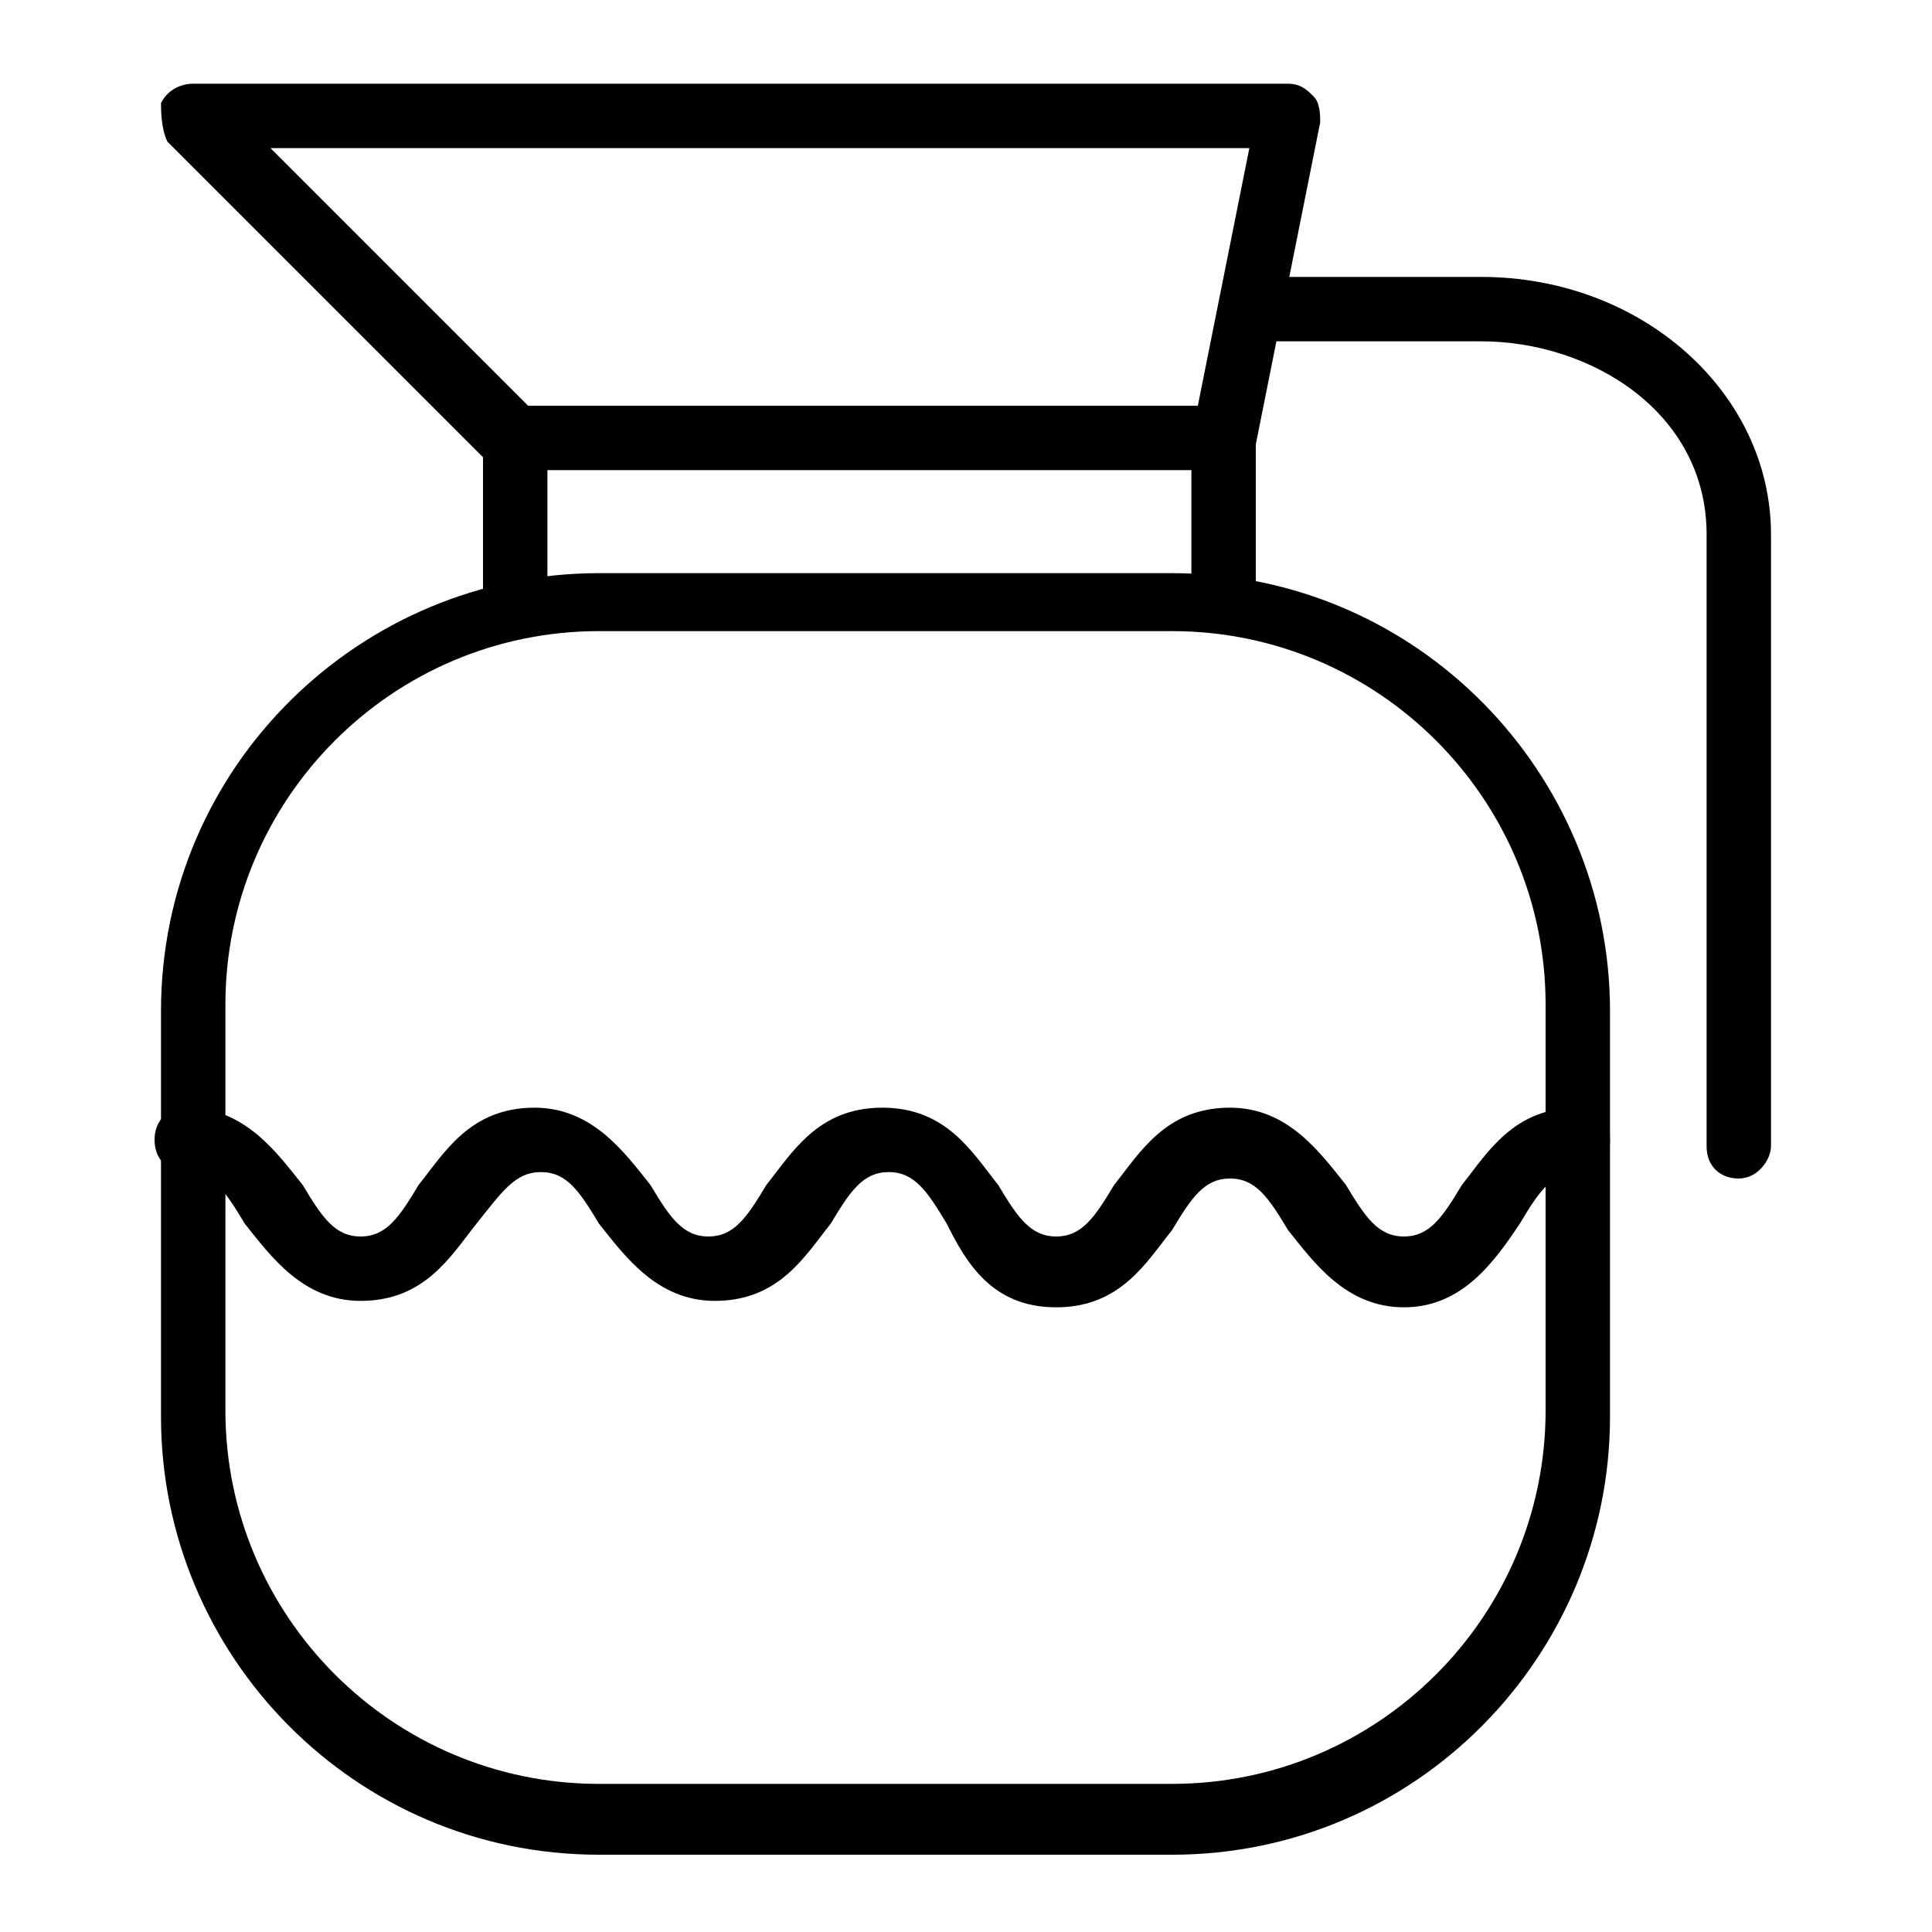 <?xml version="1.0" encoding="utf-8"?>
<!-- Generator: Adobe Illustrator 19.0.0, SVG Export Plug-In . SVG Version: 6.00 Build 0)  -->
<svg version="1.1" id="Layer_1" xmlns="http://www.w3.org/2000/svg" xmlns:xlink="http://www.w3.org/1999/xlink" x="0px" y="0px"
	 viewBox="0 0 30 30" style="enable-background:new 0 0 30 30;" xml:space="preserve">
<g>
	<g>
		<path d="M18.2,28.8H9.3c-3.8,0-6.8-3.1-6.8-6.8v-6.3c0-3.8,3.1-6.8,6.8-6.8h8.9c3.8,0,6.8,3.1,6.8,6.8v6.3
			C25,25.7,22,28.8,18.2,28.8z M9.3,9.8c-3.2,0-5.8,2.6-5.8,5.8v6.3c0,3.2,2.6,5.8,5.8,5.8h8.9c3.2,0,5.8-2.6,5.8-5.8v-6.3
			c0-3.2-2.6-5.8-5.8-5.8H9.3z"/>
	</g>
	<g>
		<path d="M19,7.3H8c-0.1,0-0.3-0.1-0.4-0.1l-5-5C2.5,2,2.5,1.7,2.5,1.6C2.6,1.4,2.8,1.3,3,1.3h17c0.2,0,0.3,0.1,0.4,0.2
			s0.1,0.3,0.1,0.4l-1,5C19.4,7.1,19.2,7.3,19,7.3z M8.2,6.3h10.4l0.8-4H4.2L8.2,6.3z"/>
	</g>
	<g>
		<path d="M8,9.8c-0.3,0-0.5-0.2-0.5-0.5V6.8c0-0.3,0.2-0.5,0.5-0.5s0.5,0.2,0.5,0.5v2.5C8.5,9.5,8.3,9.8,8,9.8z"/>
	</g>
	<g>
		<path d="M19,9.8c-0.3,0-0.5-0.2-0.5-0.5V6.8c0-0.3,0.2-0.5,0.5-0.5s0.5,0.2,0.5,0.5v2.5C19.5,9.5,19.3,9.8,19,9.8z"/>
	</g>
	<g>
		<path d="M27,18.3c-0.3,0-0.5-0.2-0.5-0.5V8.3c0-1.9-1.8-3-3.5-3h-3.5C19.2,5.3,19,5,19,4.8s0.2-0.5,0.5-0.5H23
			c2.5,0,4.5,1.8,4.5,4v9.5C27.5,18,27.3,18.3,27,18.3z"/>
	</g>
	<g>
		<path d="M21.8,20.3c-0.9,0-1.4-0.7-1.8-1.2c-0.3-0.5-0.5-0.8-0.9-0.8c-0.4,0-0.6,0.3-0.9,0.8c-0.4,0.5-0.8,1.2-1.8,1.2
			S15,19.6,14.7,19c-0.3-0.5-0.5-0.8-0.9-0.8s-0.6,0.3-0.9,0.8c-0.4,0.5-0.8,1.2-1.8,1.2c-0.9,0-1.4-0.7-1.8-1.2
			c-0.3-0.5-0.5-0.8-0.9-0.8S7.8,18.5,7.4,19c-0.4,0.5-0.8,1.2-1.8,1.2c-0.9,0-1.4-0.7-1.8-1.2c-0.3-0.5-0.5-0.8-0.9-0.8
			c-0.3,0-0.5-0.2-0.5-0.5s0.2-0.5,0.5-0.5c0.9,0,1.4,0.7,1.8,1.2c0.3,0.5,0.5,0.8,0.9,0.8c0.4,0,0.6-0.3,0.9-0.8
			c0.4-0.5,0.8-1.2,1.8-1.2c0.9,0,1.4,0.7,1.8,1.2c0.3,0.5,0.5,0.8,0.9,0.8c0.4,0,0.6-0.3,0.9-0.8c0.4-0.5,0.8-1.2,1.8-1.2
			s1.4,0.7,1.8,1.2c0.3,0.5,0.5,0.8,0.9,0.8s0.6-0.3,0.9-0.8c0.4-0.5,0.8-1.2,1.8-1.2c0.9,0,1.4,0.7,1.8,1.2
			c0.3,0.5,0.5,0.8,0.9,0.8s0.6-0.3,0.9-0.8c0.4-0.5,0.8-1.2,1.8-1.2c0.3,0,0.5,0.2,0.5,0.5s-0.2,0.5-0.5,0.5
			c-0.4,0-0.6,0.3-0.9,0.8C23.2,19.6,22.7,20.3,21.8,20.3z"/>
	</g>
</g>
</svg>
